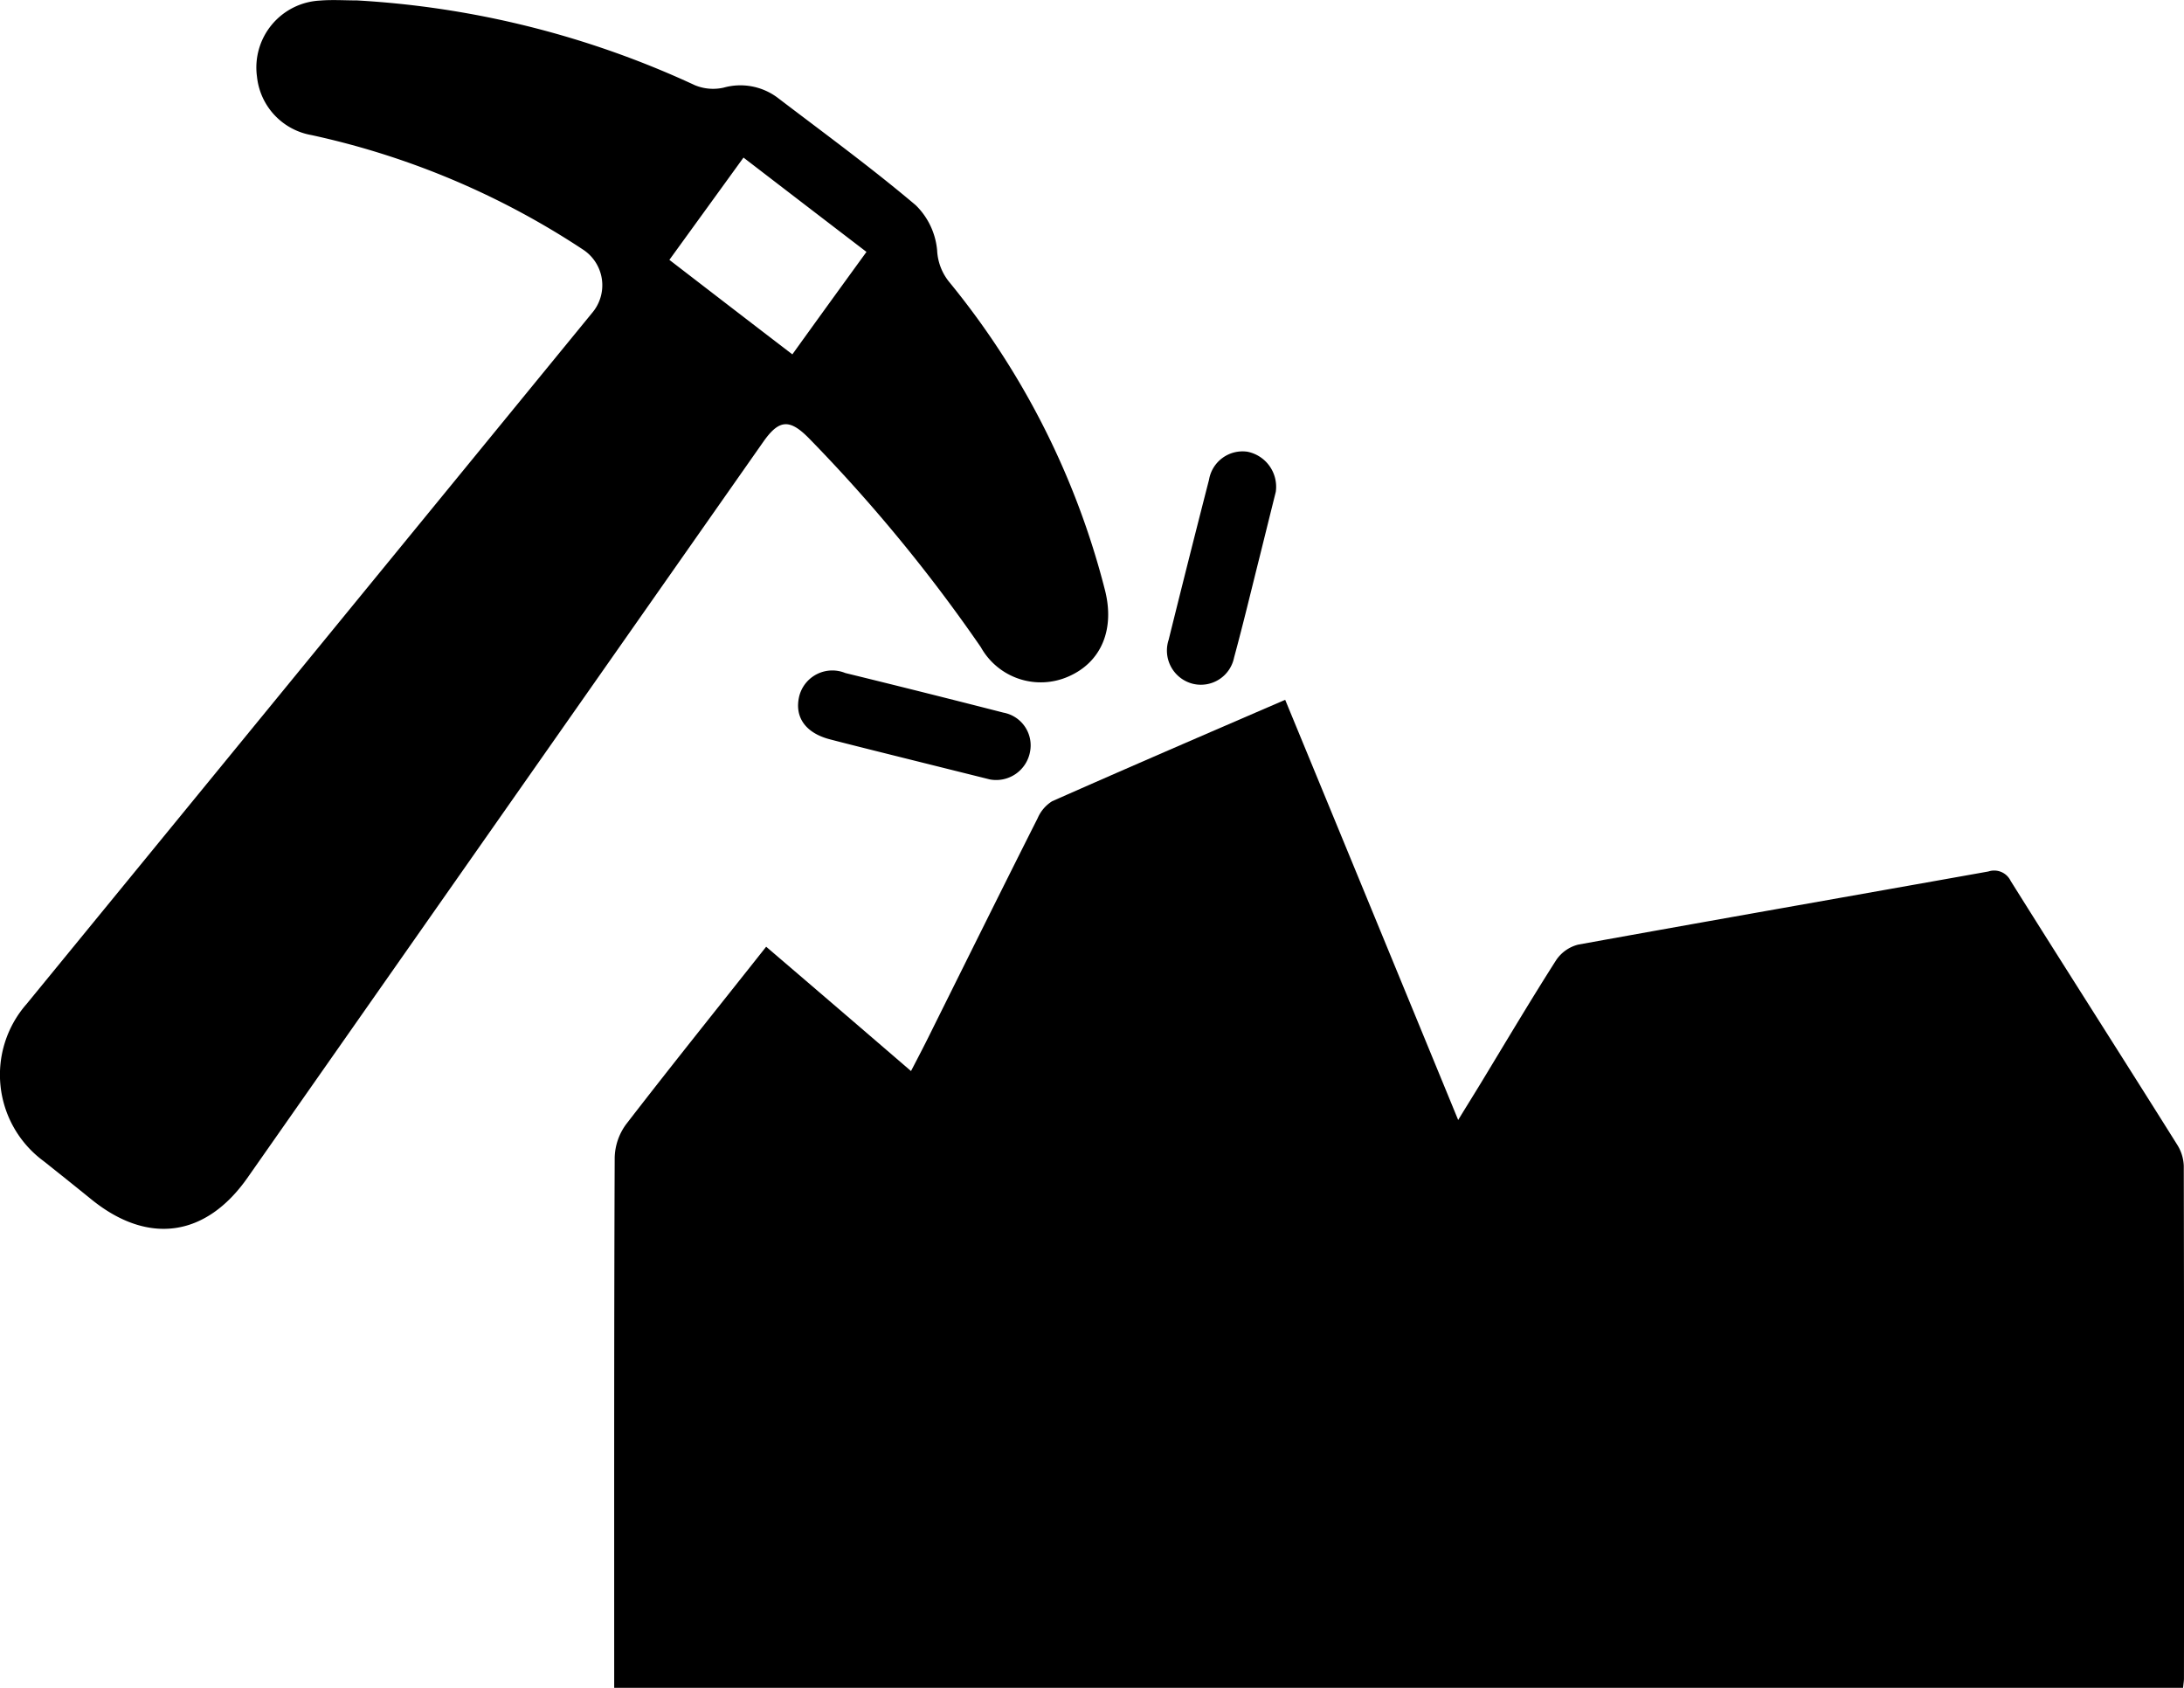<svg xmlns="http://www.w3.org/2000/svg" width="110" height="85" viewBox="0 0 110 85">
  <g id="Group_22" data-name="Group 22" transform="translate(-2157.792 -157.846)">
    <g id="Group_21" data-name="Group 21">
      <path id="Path_42" data-name="Path 42" d="M2222.048,182.618c-.236.945-.518,2.084-.8,3.221-.43,1.709-.838,3.423-1.3,5.121a1.706,1.706,0,0,1-2.074,1.322,1.725,1.725,0,0,1-1.221-2.216q1-4.038,2.034-8.065a1.713,1.713,0,0,1,1.935-1.406A1.8,1.8,0,0,1,2222.048,182.618Z"/>
      <path id="Path_43" data-name="Path 43" d="M2207.655,197.1c-1.81-.451-3.8-.946-5.791-1.444-.758-.19-1.517-.38-2.273-.577-1.233-.321-1.8-1.127-1.542-2.183a1.72,1.72,0,0,1,2.319-1.156q3.985.975,7.961,1.994a1.676,1.676,0,0,1,1.341,1.975A1.734,1.734,0,0,1,2207.655,197.1Z"/>
      <path id="Path_44" data-name="Path 44" d="M2267.79,242.376c0,.137-.026.265-.043.47h-79.02V241.77c0-8.543-.009-17.086.025-25.629a2.949,2.949,0,0,1,.573-1.674c2.3-2.981,4.656-5.911,7.056-8.944,2.435,2.084,4.835,4.143,7.295,6.262.377-.726.718-1.376,1.043-2.042,1.777-3.571,3.545-7.142,5.339-10.7a1.87,1.87,0,0,1,.726-.846c3.879-1.717,7.783-3.4,11.738-5.108,2.9,7.03,5.766,13.993,8.713,21.16.479-.786.872-1.41,1.248-2.033,1.221-2.016,2.426-4.041,3.69-6.023a1.9,1.9,0,0,1,1.111-.777c6.885-1.247,13.771-2.452,20.656-3.682a.92.92,0,0,1,1.119.47c2.777,4.433,5.6,8.841,8.381,13.275a2.141,2.141,0,0,1,.341,1.077Q2267.807,229.468,2267.79,242.376Z"/>
      <path id="Path_45" data-name="Path 45" d="M2213.441,187.549a40.088,40.088,0,0,0-7.808-15.463,2.73,2.73,0,0,1-.641-1.631,3.632,3.632,0,0,0-1.076-2.273c-2.247-1.9-4.63-3.639-6.971-5.424a3.125,3.125,0,0,0-2.7-.5,2.4,2.4,0,0,1-1.452-.12,46.648,46.648,0,0,0-17.026-4.271c-.615,0-1.247-.043-1.862.008a3.375,3.375,0,0,0-3.169,3.836,3.336,3.336,0,0,0,2.75,2.939,40.266,40.266,0,0,1,13.66,5.758,2.147,2.147,0,0,1,.47,3.195q-14.236,17.4-28.481,34.8a5.4,5.4,0,0,0,.845,7.91c.82.65,1.64,1.307,2.452,1.965,2.836,2.273,5.732,1.862,7.825-1.119q12.981-18.53,25.97-37.05c.795-1.136,1.324-1.187,2.3-.2a79.852,79.852,0,0,1,8.663,10.524,3.456,3.456,0,0,0,4.425,1.478C2213.262,191.188,2213.953,189.539,2213.441,187.549ZM2197.7,175.692c-2.111-1.615-4.118-3.161-6.194-4.759,1.256-1.734,2.478-3.417,3.733-5.151,2.068,1.589,4.084,3.135,6.194,4.75C2200.191,172.24,2198.978,173.915,2197.7,175.692Z"/>
    </g>
  </g>
</svg>
